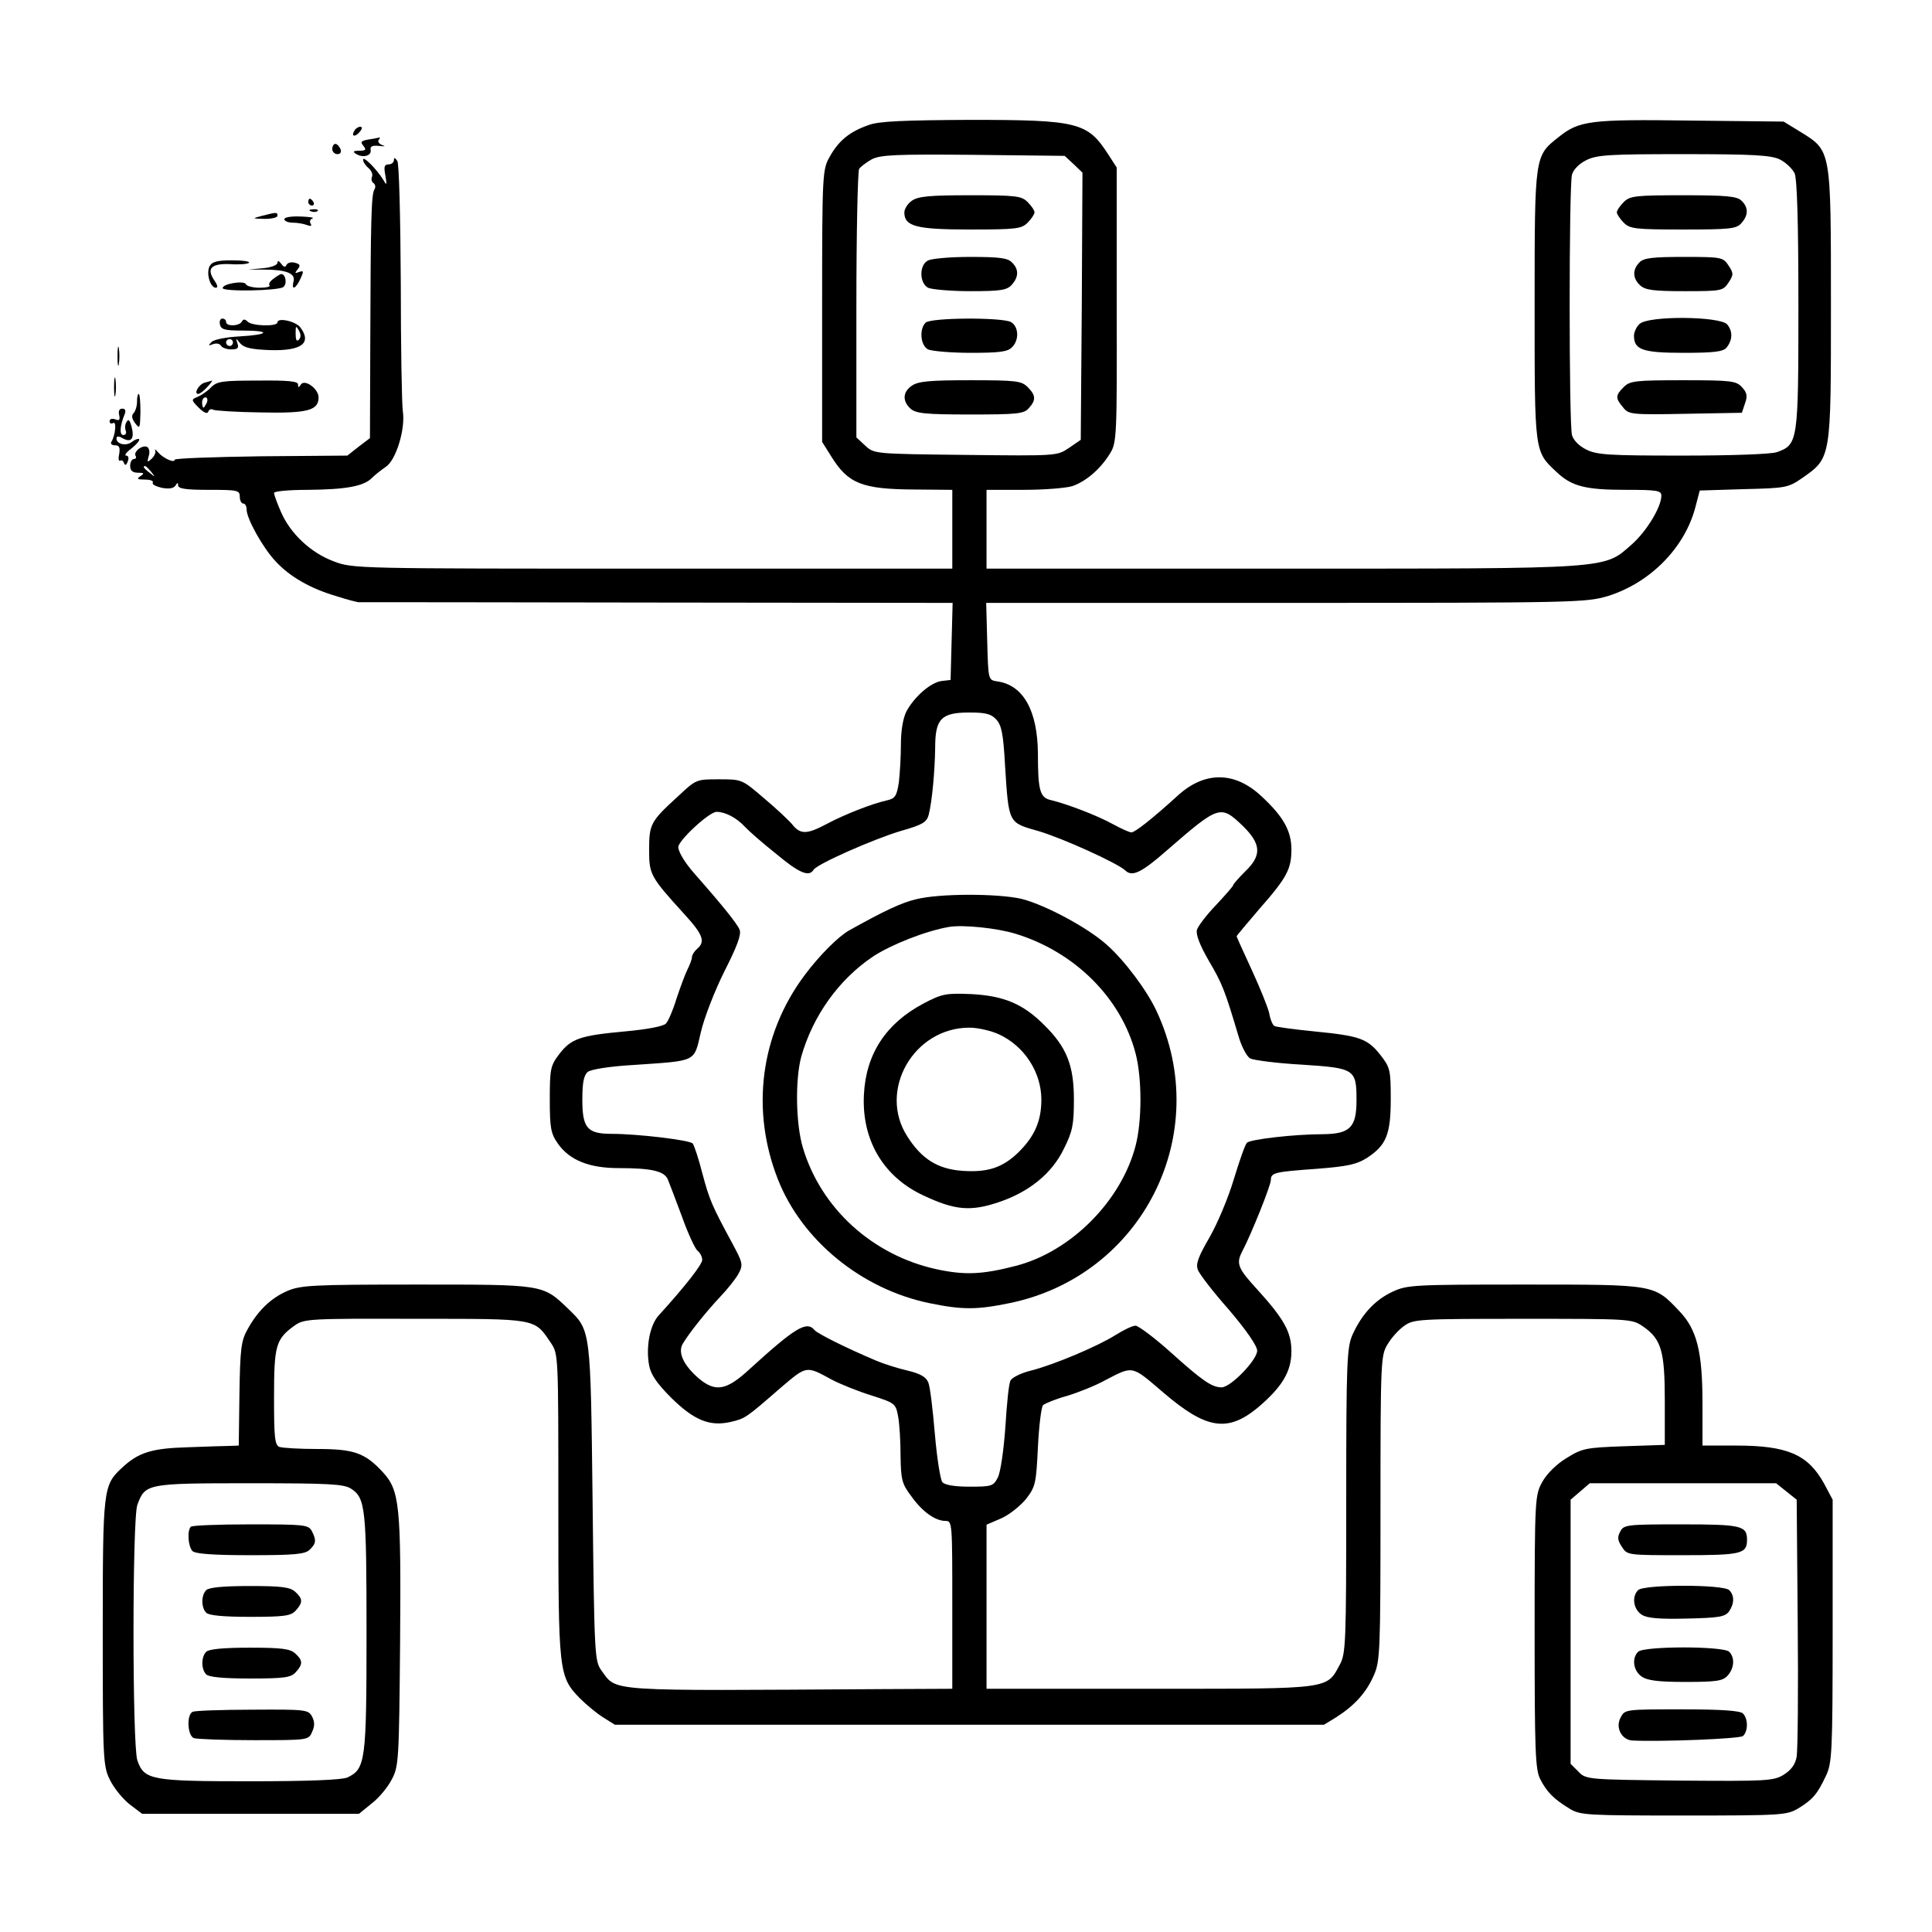 <?xml version="1.0" standalone="no"?>
<!DOCTYPE svg PUBLIC "-//W3C//DTD SVG 20010904//EN"
 "http://www.w3.org/TR/2001/REC-SVG-20010904/DTD/svg10.dtd">
<svg version="1.0" xmlns="http://www.w3.org/2000/svg"
 width="564pt" height="564pt" viewBox="0 0 564 564"
 preserveAspectRatio="xMidYMid meet">

<g transform="translate(0,564) scale(0.1,-0.1)"
fill="#000000" stroke="none">
<path d="M2536 5275 c-55 -19 -87 -45 -113 -91 -22 -39 -23 -44 -23 -437 l0
-397 27 -43 c49 -79 90 -95 241 -96 l112 -1 0 -115 0 -115 -875 0 c-863 0
-875 0 -930 21 -68 25 -128 82 -155 145 -11 25 -20 50 -20 55 0 5 44 9 98 9
110 1 164 10 188 35 9 9 27 23 40 32 30 19 58 111 50 162 -3 20 -6 190 -6 376
-1 193 -5 347 -10 355 -7 10 -10 11 -10 3 0 -7 -7 -13 -16 -13 -12 0 -14 -7
-9 -32 5 -29 4 -31 -6 -13 -20 32 -59 71 -59 59 0 -7 7 -17 15 -24 9 -7 14
-19 11 -26 -3 -7 -1 -16 5 -19 5 -4 6 -12 2 -18 -9 -15 -11 -86 -12 -444 l-1
-282 -33 -25 -33 -26 -252 -2 c-139 -2 -252 -6 -252 -10 0 -11 -33 4 -48 21
-8 9 -11 12 -9 6 3 -5 -2 -16 -10 -24 -13 -12 -14 -11 -9 7 4 11 2 23 -4 27
-13 8 -42 -14 -34 -26 3 -5 0 -9 -5 -9 -6 0 -11 -9 -11 -20 0 -14 7 -20 23
-20 18 0 19 -2 7 -10 -12 -8 -9 -10 13 -10 16 0 26 -4 23 -9 -3 -5 9 -11 26
-15 21 -4 34 -2 40 6 6 10 8 10 8 1 0 -10 25 -13 90 -13 83 0 90 -1 90 -20 0
-11 5 -20 10 -20 6 0 10 -8 10 -18 0 -26 48 -112 84 -150 41 -45 102 -80 177
-102 34 -11 65 -19 68 -18 3 0 394 0 869 -1 l863 -1 -3 -112 -3 -113 -26 -3
c-32 -4 -80 -46 -103 -89 -10 -20 -16 -56 -16 -96 0 -35 -3 -85 -6 -111 -6
-39 -11 -47 -33 -52 -45 -10 -124 -41 -175 -68 -60 -32 -79 -33 -103 -3 -10
12 -47 47 -83 77 -64 55 -64 55 -131 55 -66 0 -67 0 -120 -50 -80 -73 -84 -81
-84 -156 0 -72 3 -78 104 -189 53 -58 61 -79 36 -100 -8 -7 -15 -18 -15 -24 0
-6 -6 -22 -13 -36 -7 -14 -21 -52 -32 -85 -10 -33 -24 -66 -31 -73 -7 -8 -54
-17 -120 -23 -131 -12 -157 -21 -192 -67 -25 -33 -27 -43 -27 -131 0 -85 3
-100 24 -130 34 -48 91 -71 177 -71 98 0 134 -9 144 -34 5 -12 23 -60 41 -108
17 -48 38 -93 45 -99 8 -6 14 -18 14 -27 0 -13 -48 -75 -127 -162 -26 -28 -38
-93 -28 -146 5 -27 23 -53 65 -95 66 -65 112 -84 173 -70 42 10 43 10 144 98
79 67 75 67 152 25 25 -13 77 -34 116 -46 68 -22 70 -23 77 -62 4 -21 7 -73 7
-115 1 -67 4 -81 30 -115 32 -46 71 -74 101 -74 20 0 20 -5 20 -245 l0 -245
-212 -1 c-807 -5 -766 -8 -812 54 -20 28 -21 42 -26 490 -6 511 -5 502 -72
567 -74 71 -71 70 -442 70 -306 0 -338 -2 -378 -19 -48 -21 -86 -58 -116 -113
-18 -32 -21 -57 -23 -187 l-2 -151 -26 -1 c-14 0 -70 -2 -124 -4 -104 -3 -143
-15 -191 -60 -55 -51 -56 -61 -56 -482 0 -369 1 -389 21 -429 11 -23 37 -55
57 -71 l37 -28 317 0 316 0 38 31 c21 16 47 48 58 70 20 37 21 57 24 398 3
403 -1 445 -51 499 -52 56 -84 67 -191 67 -52 0 -101 3 -110 6 -14 5 -16 28
-16 145 0 152 5 170 61 210 27 19 43 20 351 19 359 0 347 2 396 -70 22 -33 22
-33 22 -475 0 -489 1 -499 63 -563 18 -18 48 -43 67 -55 l35 -22 1035 0 1035
0 36 22 c53 34 87 71 109 121 19 42 20 68 20 490 0 432 1 446 21 478 11 19 33
43 49 54 27 19 43 20 346 20 312 0 318 0 350 -22 54 -37 64 -72 64 -217 l0
-129 -119 -4 c-111 -4 -122 -6 -167 -34 -29 -17 -58 -46 -71 -69 -22 -40 -23
-44 -23 -438 0 -348 2 -402 16 -430 19 -38 40 -59 86 -87 31 -19 49 -20 333
-20 288 0 301 1 335 21 42 26 55 41 80 94 18 37 20 66 20 424 l0 383 -25 47
c-47 85 -107 111 -257 111 l-98 0 0 123 c0 151 -16 216 -68 270 -74 78 -69 77
-452 77 -325 0 -342 -1 -385 -21 -51 -24 -89 -65 -116 -124 -17 -37 -19 -76
-19 -485 0 -415 -1 -448 -19 -480 -38 -71 -26 -70 -522 -70 -244 0 -459 0
-476 0 l-33 0 0 240 0 239 44 19 c24 11 56 37 72 57 27 35 29 46 34 151 3 62
10 117 15 122 6 5 37 18 70 27 33 10 83 30 110 45 85 44 77 45 172 -36 124
-106 186 -116 274 -44 71 60 99 105 99 165 0 56 -21 94 -100 181 -56 61 -62
75 -44 110 27 51 84 194 84 209 0 22 11 24 135 33 90 7 116 13 146 32 56 37
69 68 69 172 0 85 -2 92 -30 128 -38 48 -60 56 -193 69 -60 6 -112 13 -117 16
-5 3 -12 20 -15 38 -4 17 -27 74 -51 126 -24 52 -44 96 -44 98 0 1 30 37 66
79 81 92 94 117 94 174 0 54 -23 96 -88 156 -77 72 -164 73 -242 3 -78 -71
-127 -109 -137 -109 -6 0 -30 11 -54 24 -45 25 -134 59 -180 70 -33 7 -39 27
-39 136 -1 126 -43 201 -120 211 -25 4 -25 5 -28 117 l-3 112 875 0 c850 0
876 1 940 20 125 39 226 143 256 262 l12 46 128 4 c124 3 130 4 172 33 84 59
83 56 83 505 0 456 1 449 -89 505 l-49 30 -271 3 c-295 4 -326 0 -387 -49 -69
-55 -69 -52 -69 -489 0 -432 -1 -427 63 -487 45 -43 85 -53 203 -53 91 0 104
-2 104 -17 0 -33 -43 -104 -86 -142 -83 -73 -52 -71 -1022 -71 l-862 0 0 115
0 115 109 0 c59 0 123 5 142 11 40 14 82 50 110 96 19 31 20 50 19 433 l0 401
-24 37 c-61 95 -87 102 -405 102 -193 -1 -266 -4 -295 -15z m598 -114 l26 -25
-2 -390 -3 -390 -35 -24 c-34 -23 -36 -23 -301 -20 -267 3 -267 3 -293 27
l-26 24 0 386 c0 212 4 391 8 398 4 6 21 19 37 28 26 13 69 15 297 13 l266 -3
26 -24z m2061 14 c18 -9 37 -27 44 -41 7 -17 11 -137 11 -385 0 -399 -1 -407
-63 -429 -18 -6 -133 -10 -276 -10 -214 0 -250 2 -281 18 -20 10 -37 27 -41
42 -9 33 -9 727 0 760 4 15 21 32 41 42 31 16 67 18 283 18 204 0 255 -3 282
-15z m-4754 -912 c13 -16 12 -17 -3 -4 -10 7 -18 15 -18 17 0 8 8 3 21 -13z
m2467 -723 c16 -17 21 -43 26 -135 11 -170 9 -166 97 -191 69 -20 232 -94 254
-115 20 -20 48 -6 122 59 152 132 156 133 221 71 54 -53 56 -86 7 -133 -19
-19 -35 -37 -35 -40 0 -3 -23 -29 -50 -58 -28 -29 -53 -62 -56 -73 -3 -14 9
-45 35 -90 39 -66 47 -87 86 -218 9 -32 25 -62 35 -67 10 -5 78 -14 151 -18
154 -10 159 -13 159 -104 0 -79 -19 -98 -97 -99 -85 0 -213 -15 -223 -25 -5
-5 -22 -53 -38 -106 -16 -54 -48 -130 -71 -170 -33 -57 -41 -78 -34 -95 4 -12
45 -65 91 -117 51 -60 82 -105 82 -119 0 -27 -77 -107 -104 -107 -28 0 -56 19
-148 102 -48 43 -95 78 -103 78 -9 0 -34 -12 -58 -27 -52 -33 -180 -87 -247
-104 -29 -7 -55 -20 -60 -29 -5 -8 -11 -69 -15 -135 -5 -69 -14 -132 -22 -148
-13 -25 -17 -27 -82 -27 -45 0 -72 5 -80 13 -6 8 -16 72 -22 142 -6 71 -14
138 -19 149 -6 16 -23 26 -61 35 -30 7 -70 20 -89 28 -88 37 -172 79 -182 90
-23 28 -56 8 -190 -114 -67 -62 -99 -68 -148 -27 -44 38 -62 75 -47 101 17 29
65 90 110 138 21 22 45 52 53 67 14 26 12 32 -18 88 -60 111 -67 127 -88 206
-11 43 -24 82 -28 86 -10 10 -161 28 -236 28 -72 0 -86 17 -86 100 0 49 4 71
16 81 9 7 62 16 132 20 189 13 177 7 198 96 10 43 41 122 69 178 36 71 50 107
44 121 -6 16 -49 70 -132 164 -28 32 -46 62 -47 77 0 19 90 103 112 103 25 0
58 -17 83 -44 11 -12 51 -47 90 -78 68 -57 97 -69 110 -47 11 17 174 89 254
113 63 18 76 25 82 47 10 39 18 127 19 197 0 84 18 102 100 102 47 0 63 -4 78
-20z m-1883 -2246 c42 -27 45 -58 45 -421 0 -375 -3 -397 -56 -422 -17 -7
-112 -11 -285 -11 -289 0 -308 4 -328 61 -15 43 -15 706 0 746 23 62 27 63
327 63 231 0 276 -2 297 -16z m4190 -8 l30 -24 3 -359 c2 -197 0 -373 -3 -391
-4 -23 -16 -39 -38 -53 -30 -18 -48 -19 -304 -17 -268 3 -273 3 -295 26 l-23
23 0 385 0 386 28 24 28 24 272 0 272 0 30 -24z"/>
<path d="M2662 5054 c-12 -8 -22 -24 -22 -34 0 -41 35 -50 192 -50 135 0 150
2 168 20 11 11 20 25 20 30 0 6 -9 19 -20 30 -18 18 -33 20 -168 20 -117 0
-152 -3 -170 -16z"/>
<path d="M2708 4879 c-25 -14 -24 -65 1 -79 11 -5 67 -10 124 -10 88 0 106 3
120 18 21 23 22 46 1 66 -12 13 -38 16 -122 16 -59 0 -115 -5 -124 -11z"/>
<path d="M2702 4698 c-19 -19 -15 -66 7 -78 11 -5 67 -10 125 -10 82 0 108 3
120 16 22 21 20 61 -3 74 -28 14 -234 13 -249 -2z"/>
<path d="M2662 4514 c-27 -18 -28 -45 -4 -67 16 -14 43 -17 174 -17 137 0 157
2 171 18 22 24 21 38 -3 62 -18 18 -33 20 -168 20 -117 0 -152 -3 -170 -16z"/>
<path d="M4740 5050 c-11 -11 -20 -24 -20 -30 0 -5 9 -19 20 -30 18 -18 33
-20 173 -20 136 0 156 2 170 18 21 23 22 46 1 66 -13 13 -43 16 -170 16 -141
0 -156 -2 -174 -20z"/>
<path d="M4786 4874 c-21 -21 -20 -47 2 -67 15 -14 40 -17 130 -17 108 0 112
1 128 25 15 23 15 27 0 50 -16 24 -20 25 -131 25 -90 0 -117 -3 -129 -16z"/>
<path d="M4786 4694 c-9 -8 -16 -24 -16 -34 0 -41 25 -50 144 -50 87 0 116 3
126 15 18 22 19 48 2 68 -21 24 -232 26 -256 1z"/>
<path d="M4740 4510 c-24 -24 -25 -32 -2 -59 16 -21 24 -22 182 -19 l165 3 9
27 c8 22 6 32 -9 48 -17 18 -30 20 -172 20 -140 0 -155 -2 -173 -20z"/>
<path d="M2675 3015 c-43 -10 -94 -34 -196 -91 -32 -18 -88 -74 -131 -132
-128 -172 -157 -392 -77 -595 70 -178 244 -320 441 -361 97 -20 139 -20 236 0
387 80 596 494 428 853 -28 60 -93 147 -145 193 -57 51 -181 117 -249 134 -70
16 -239 16 -307 -1z m290 -101 c173 -53 308 -188 350 -349 19 -72 19 -198 0
-270 -42 -161 -188 -308 -348 -350 -100 -26 -151 -28 -234 -10 -186 41 -336
177 -389 354 -21 69 -23 199 -5 266 34 120 110 226 210 293 52 34 152 74 221
86 40 7 140 -3 195 -20z"/>
<path d="M2695 2710 c-109 -58 -167 -147 -173 -265 -7 -133 57 -241 174 -295
91 -43 137 -47 218 -20 90 30 157 84 192 157 25 50 29 70 29 143 0 100 -21
153 -87 218 -62 62 -118 85 -213 90 -74 3 -85 1 -140 -28z m220 -89 c75 -34
125 -111 125 -191 0 -63 -20 -108 -68 -155 -46 -44 -89 -58 -162 -53 -72 5
-119 34 -161 100 -87 134 18 318 181 318 25 0 63 -9 85 -19z"/>
<path d="M557 1183 c-11 -11 -8 -58 5 -71 8 -8 60 -12 169 -12 130 0 160 3
173 16 19 18 20 28 6 55 -10 18 -23 19 -179 19 -92 0 -171 -3 -174 -7z"/>
<path d="M602 998 c-15 -15 -15 -51 0 -66 8 -8 51 -12 128 -12 101 0 119 3
133 18 22 24 21 35 -1 55 -15 14 -41 17 -133 17 -76 0 -119 -4 -127 -12z"/>
<path d="M602 818 c-15 -15 -15 -51 0 -66 8 -8 51 -12 128 -12 101 0 119 3
133 18 22 24 21 35 -1 55 -15 14 -41 17 -133 17 -76 0 -119 -4 -127 -12z"/>
<path d="M563 643 c-19 -7 -16 -70 3 -77 9 -3 87 -6 175 -6 158 0 160 0 170
24 8 17 8 29 0 45 -11 20 -18 21 -174 20 -89 0 -168 -3 -174 -6z"/>
<path d="M4730 1169 c-9 -16 -8 -26 5 -45 15 -24 17 -24 178 -24 171 0 187 4
187 45 0 41 -16 45 -192 45 -159 0 -168 -1 -178 -21z"/>
<path d="M4782 998 c-19 -19 -14 -56 11 -72 16 -10 51 -13 131 -11 93 2 111 5
123 20 16 23 17 47 1 63 -17 17 -249 17 -266 0z"/>
<path d="M4782 818 c-19 -19 -14 -55 10 -72 17 -12 49 -16 129 -16 90 0 108 3
122 18 20 22 22 53 5 70 -17 17 -249 17 -266 0z"/>
<path d="M4731 626 c-16 -29 3 -65 34 -67 89 -4 312 5 323 13 15 13 16 50 0
66 -8 8 -62 12 -178 12 -165 0 -167 0 -179 -24z"/>
<path d="M1035 5259 c-11 -17 1 -21 15 -4 8 9 8 15 2 15 -6 0 -14 -5 -17 -11z"/>
<path d="M1077 5233 c-23 -4 -26 -7 -16 -19 9 -11 7 -14 -12 -14 -18 0 -20 -3
-10 -9 20 -13 46 -6 43 11 -2 11 5 14 25 12 16 -2 20 -1 10 2 -9 3 -15 10 -12
15 4 5 5 8 3 8 -2 -1 -16 -4 -31 -6z"/>
<path d="M970 5205 c0 -8 7 -15 15 -15 9 0 12 6 9 15 -4 8 -10 15 -15 15 -5 0
-9 -7 -9 -15z"/>
<path d="M900 5050 c0 -5 5 -10 11 -10 5 0 7 5 4 10 -3 6 -8 10 -11 10 -2 0
-4 -4 -4 -10z"/>
<path d="M908 5023 c7 -3 16 -2 19 1 4 3 -2 6 -13 5 -11 0 -14 -3 -6 -6z"/>
<path d="M765 5010 c-30 -8 -30 -8 8 -9 20 0 37 4 37 9 0 11 -2 11 -45 0z"/>
<path d="M830 5000 c0 -5 11 -10 24 -10 13 0 32 -3 42 -7 11 -4 15 -3 11 4 -4
6 -2 13 5 15 7 3 -9 5 -35 6 -26 1 -47 -2 -47 -8z"/>
<path d="M612 4863 c-11 -21 2 -63 18 -63 7 0 5 8 -4 21 -24 35 -10 50 45 48
27 -2 52 0 56 4 3 4 -19 7 -50 7 -43 0 -58 -4 -65 -17z"/>
<path d="M810 4873 c0 -7 -19 -14 -42 -16 l-43 -4 45 0 c65 0 93 -11 87 -34
-7 -28 6 -23 20 7 10 22 10 25 -4 20 -13 -5 -13 -4 -4 8 9 11 7 15 -8 19 -11
3 -22 0 -25 -7 -3 -7 -8 -6 -15 4 -7 9 -11 10 -11 3z"/>
<path d="M798 4826 c-10 -7 -15 -16 -11 -19 3 -4 -10 -7 -29 -7 -20 0 -38 5
-40 10 -4 12 -68 2 -68 -11 0 -11 162 -8 177 3 12 9 7 38 -6 38 -3 0 -14 -7
-23 -14z"/>
<path d="M642 4693 c3 -15 14 -18 66 -18 84 0 79 -12 -8 -17 -38 -2 -75 -9
-82 -16 -11 -11 -10 -12 3 -7 10 4 20 2 24 -4 3 -6 17 -11 30 -11 19 0 23 4
18 18 -5 16 -5 16 8 0 11 -13 32 -18 86 -20 93 -3 124 20 90 66 -13 18 -67 30
-67 15 0 -13 -74 -11 -87 2 -8 8 -13 8 -17 0 -9 -14 -46 -14 -46 -1 0 6 -5 10
-11 10 -6 0 -9 -8 -7 -17z m230 -45 c-6 -6 -9 0 -9 18 0 23 1 24 9 10 7 -12 7
-21 0 -28z m-192 -8 c0 -5 -4 -10 -10 -10 -5 0 -10 5 -10 10 0 6 5 10 10 10 6
0 10 -4 10 -10z"/>
<path d="M343 4600 c0 -25 2 -35 4 -22 2 12 2 32 0 45 -2 12 -4 2 -4 -23z"/>
<path d="M333 4510 c0 -25 2 -35 4 -22 2 12 2 32 0 45 -2 12 -4 2 -4 -23z"/>
<path d="M598 4523 c-17 -4 -34 -33 -19 -33 4 0 16 9 26 20 10 11 16 19 14 19
-2 -1 -11 -3 -21 -6z"/>
<path d="M615 4508 c-11 -11 -29 -23 -39 -27 -18 -7 -18 -9 4 -31 15 -15 25
-19 28 -12 2 7 8 9 14 6 5 -3 68 -7 139 -8 138 -3 169 6 169 44 0 25 -41 55
-52 37 -6 -9 -8 -9 -8 1 0 9 -30 12 -117 11 -105 0 -120 -2 -138 -21z m-11
-43 c-4 -8 -8 -15 -10 -15 -2 0 -4 7 -4 15 0 8 4 15 10 15 5 0 7 -7 4 -15z"/>
<path d="M400 4467 c0 -13 -5 -28 -10 -33 -7 -7 -5 -17 5 -30 13 -17 14 -15
15 34 0 28 -2 52 -5 52 -3 0 -5 -10 -5 -23z"/>
<path d="M348 4428 c3 -14 0 -17 -12 -12 -9 3 -16 1 -16 -6 0 -6 5 -8 10 -5
11 7 7 -36 -5 -55 -3 -5 1 -10 11 -10 12 0 15 -6 12 -25 -3 -13 -2 -22 3 -20
4 3 9 0 11 -7 3 -8 7 -6 11 5 4 10 2 17 -5 17 -6 0 1 10 16 21 15 12 25 24 22
27 -3 2 -12 -1 -21 -8 -16 -13 -45 -7 -45 10 0 7 6 8 19 0 25 -13 34 0 25 35
-5 18 -9 23 -14 14 -5 -7 -6 -18 -3 -26 3 -7 0 -13 -7 -13 -12 0 -10 27 4 61
4 10 2 16 -7 16 -9 0 -12 -7 -9 -19z"/>
</g>
</svg>
